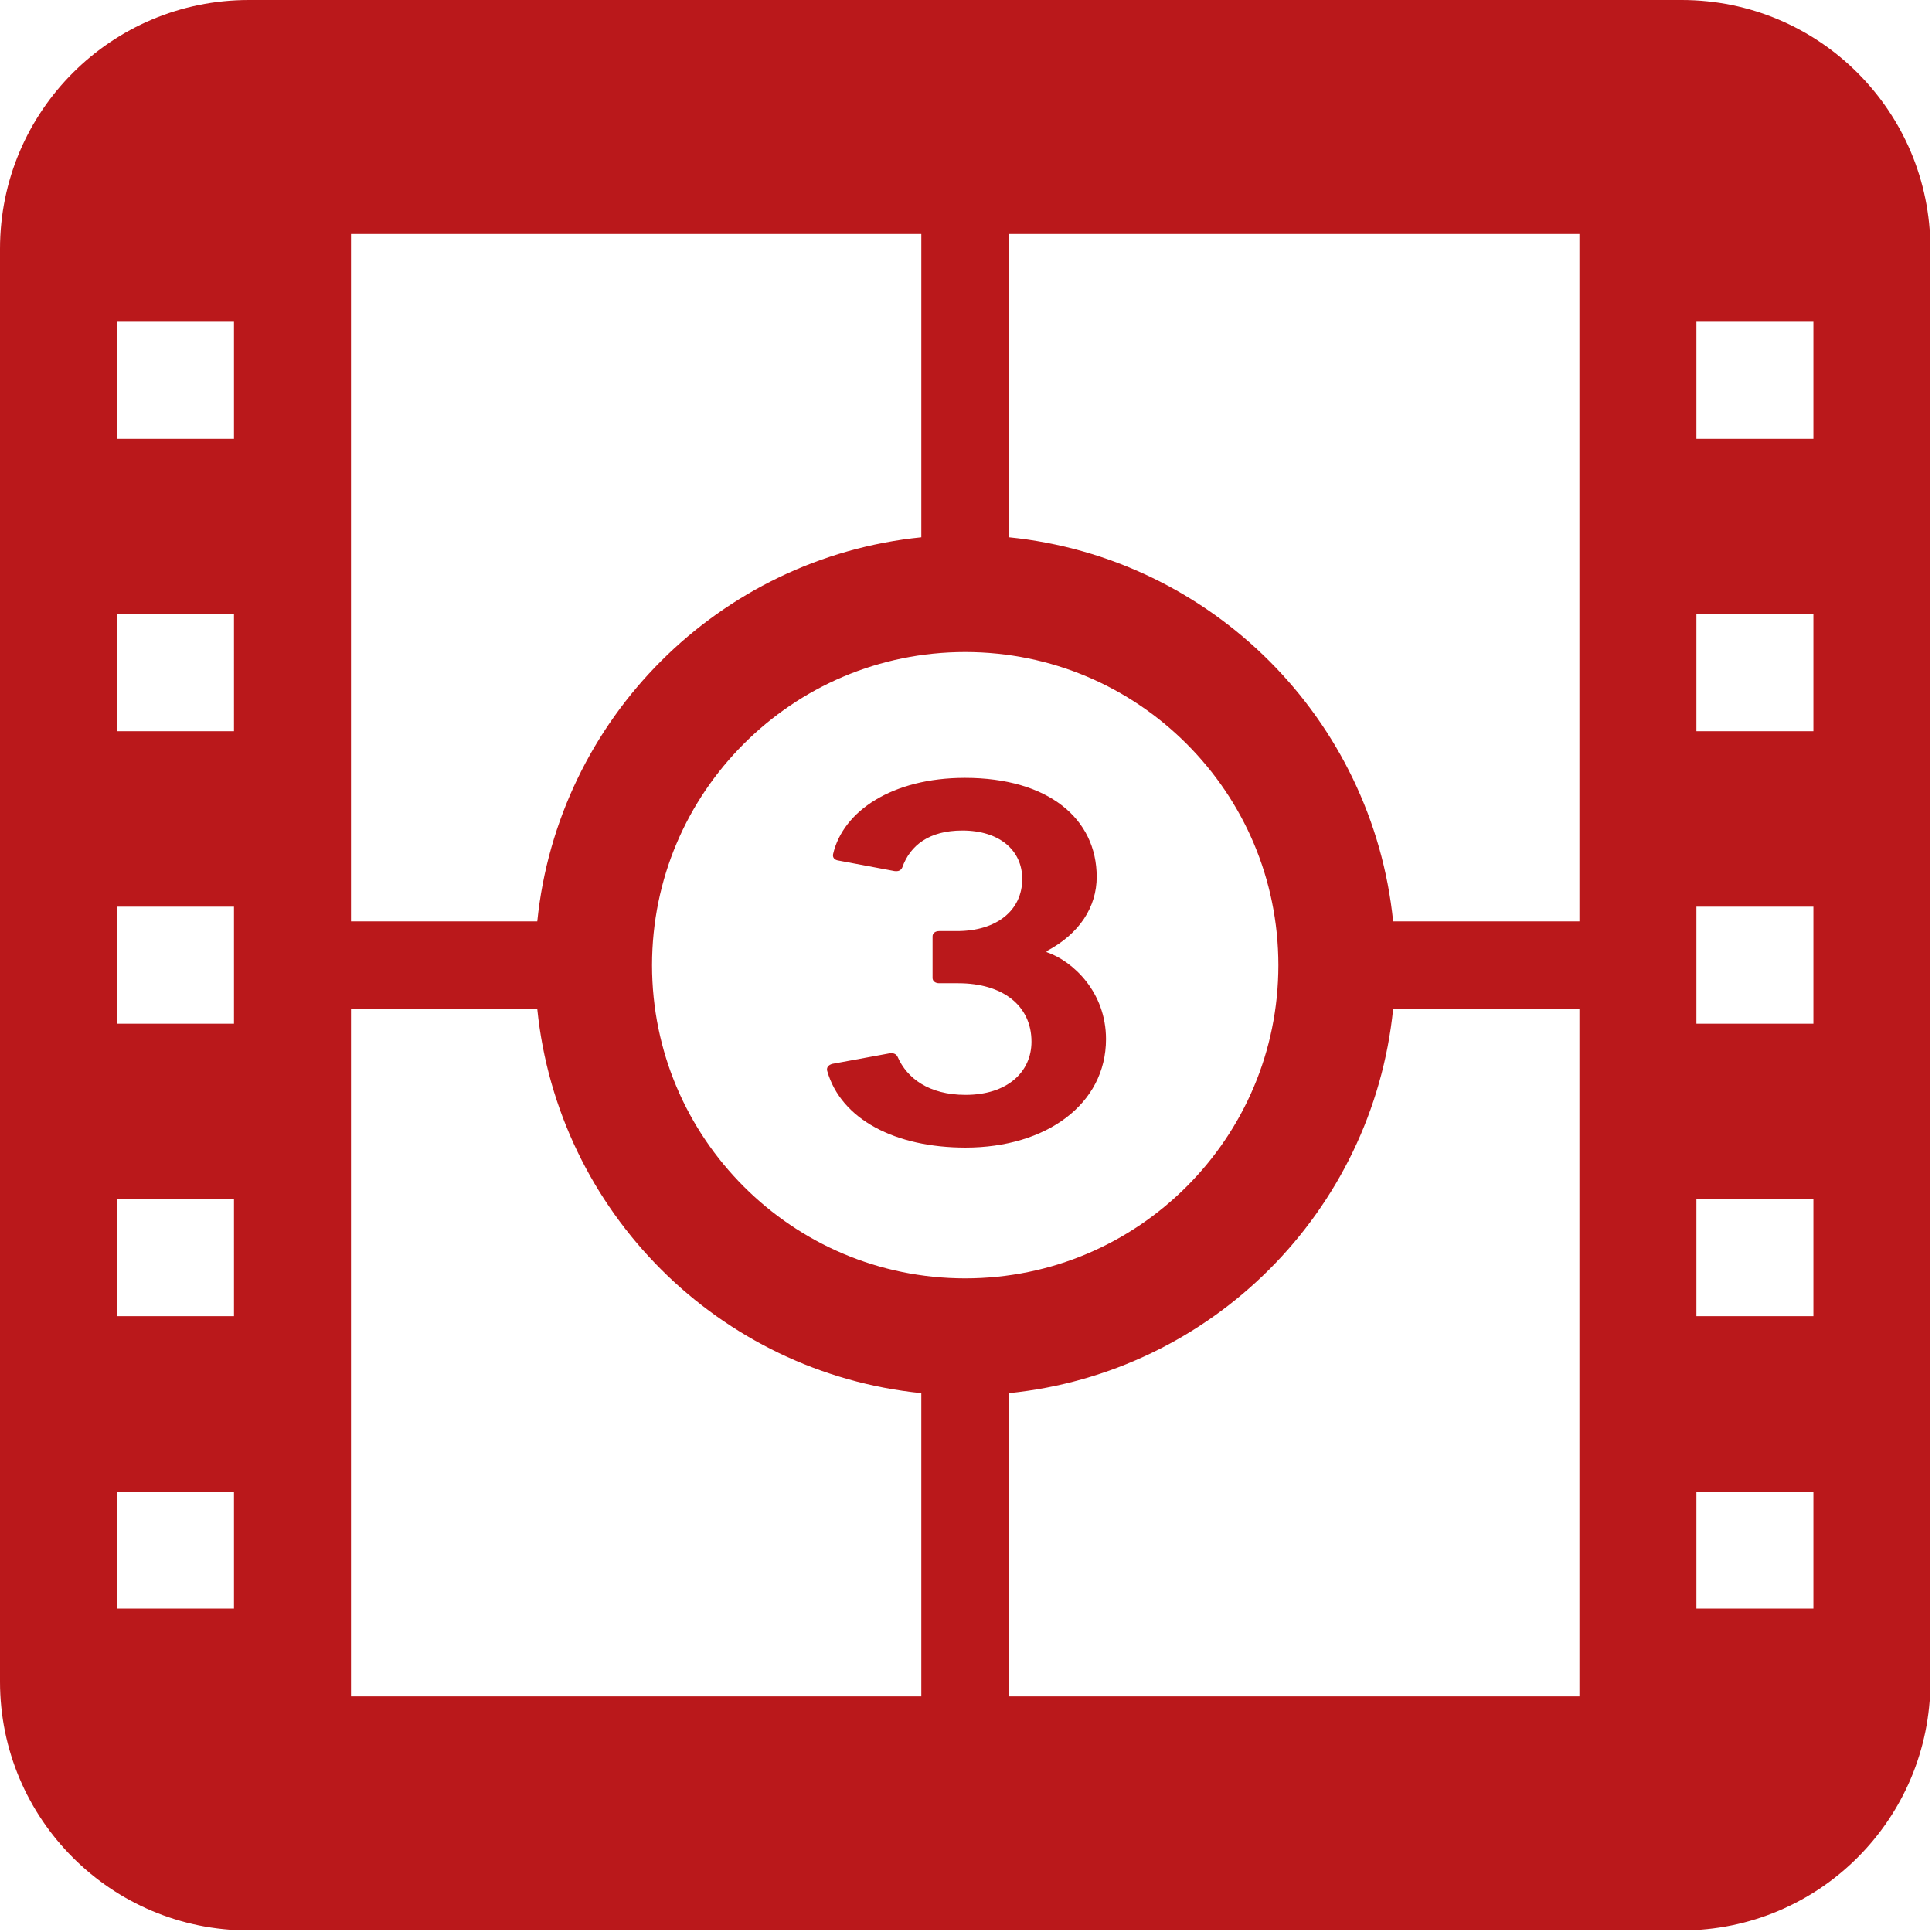 <svg width="1046" height="1046" viewBox="0 0 1046 1046" fill="none" xmlns="http://www.w3.org/2000/svg">
<g clip-path="url(#clip0_120_760)">
<path d="M910.478 0H134.662C60.281 0 0 60.281 0 134.662V910.48C0 984.859 60.281 1045.14 134.662 1045.14H910.48C984.859 1045.14 1045.14 984.859 1045.14 910.478V134.662C1045.14 60.281 984.859 0 910.478 0ZM126.689 870.928H63.343V807.585H126.686L126.689 870.928ZM126.689 712.602H63.343V649.259H126.686L126.689 712.602ZM126.689 554.243H63.343V490.899H126.686L126.689 554.243ZM126.689 395.884H63.343V332.54H126.686L126.689 395.884ZM126.689 237.555H63.343V174.212H126.686L126.689 237.555ZM190.032 126.689H498.809V290.884C389.153 301.984 302.017 389.153 290.886 498.84H190.032V126.689ZM498.807 918.454H190.032V546.3H290.884C302.015 655.987 389.153 743.158 498.807 754.256V918.454ZM402.708 642.432C371.96 611.685 353.047 569.489 353.014 522.57C353.047 475.653 371.96 433.456 402.708 402.708C433.456 371.96 475.651 353.047 522.57 353.014C569.487 353.047 611.685 371.96 642.432 402.708C673.18 433.456 692.093 475.651 692.126 522.57C692.093 569.487 673.18 611.685 642.432 642.432C611.685 673.18 569.487 692.093 522.57 692.126C475.653 692.093 433.456 673.178 402.708 642.432ZM855.108 918.454H546.3V754.256C655.987 743.156 743.125 655.987 754.256 546.3H855.108V918.454ZM855.108 498.84H754.256C743.125 389.153 655.987 301.982 546.3 290.884V126.689H855.108V498.84ZM981.797 870.928H918.454V807.585H981.797V870.928ZM981.797 712.602H918.454V649.259H981.797V712.602ZM981.797 554.243H918.454V490.899H981.797V554.243ZM981.797 395.884H918.454V332.54H981.797V395.884ZM981.797 237.555H918.454V174.212H981.797V237.555Z" fill="#BA181B"/>
<path d="M566.65 515.489V514.946C584.511 505.538 593.76 490.993 593.76 474.726C593.76 443.374 567.733 421.142 522.411 421.142C483.149 421.142 456.387 439.1 451.029 462.479C450.678 464.201 451.762 465.604 453.868 465.892L484.232 471.601C486.337 471.889 487.772 471.313 488.507 469.623C492.781 457.63 503.114 449.657 520.976 449.657C541.325 449.657 553.444 460.503 553.444 475.876C553.444 492.971 539.537 504.102 518.104 504.102H508.503C506.334 504.102 504.898 505.252 504.898 506.942V529.459C504.898 531.182 506.334 532.329 508.503 532.329H518.806C542.728 532.329 558.452 544.322 558.452 563.969C558.452 580.492 545.247 592.77 522.762 592.77C502.796 592.77 490.993 583.647 486.019 572.261C485.253 570.538 483.5 569.965 481.714 570.253L450.68 575.962C448.51 576.536 447.426 577.94 447.81 579.663C455.305 606.2 484.937 621.317 522.764 621.317C566.3 621.317 598.802 597.906 598.802 562.567C598.8 537.177 580.939 520.337 566.65 515.489Z" fill="#BA181B"/>
</g>
<defs>
<clipPath id="clip0_120_760">
<rect width="1045.14" height="1045.14" fill="white"/>
</clipPath>
</defs>
</svg>
